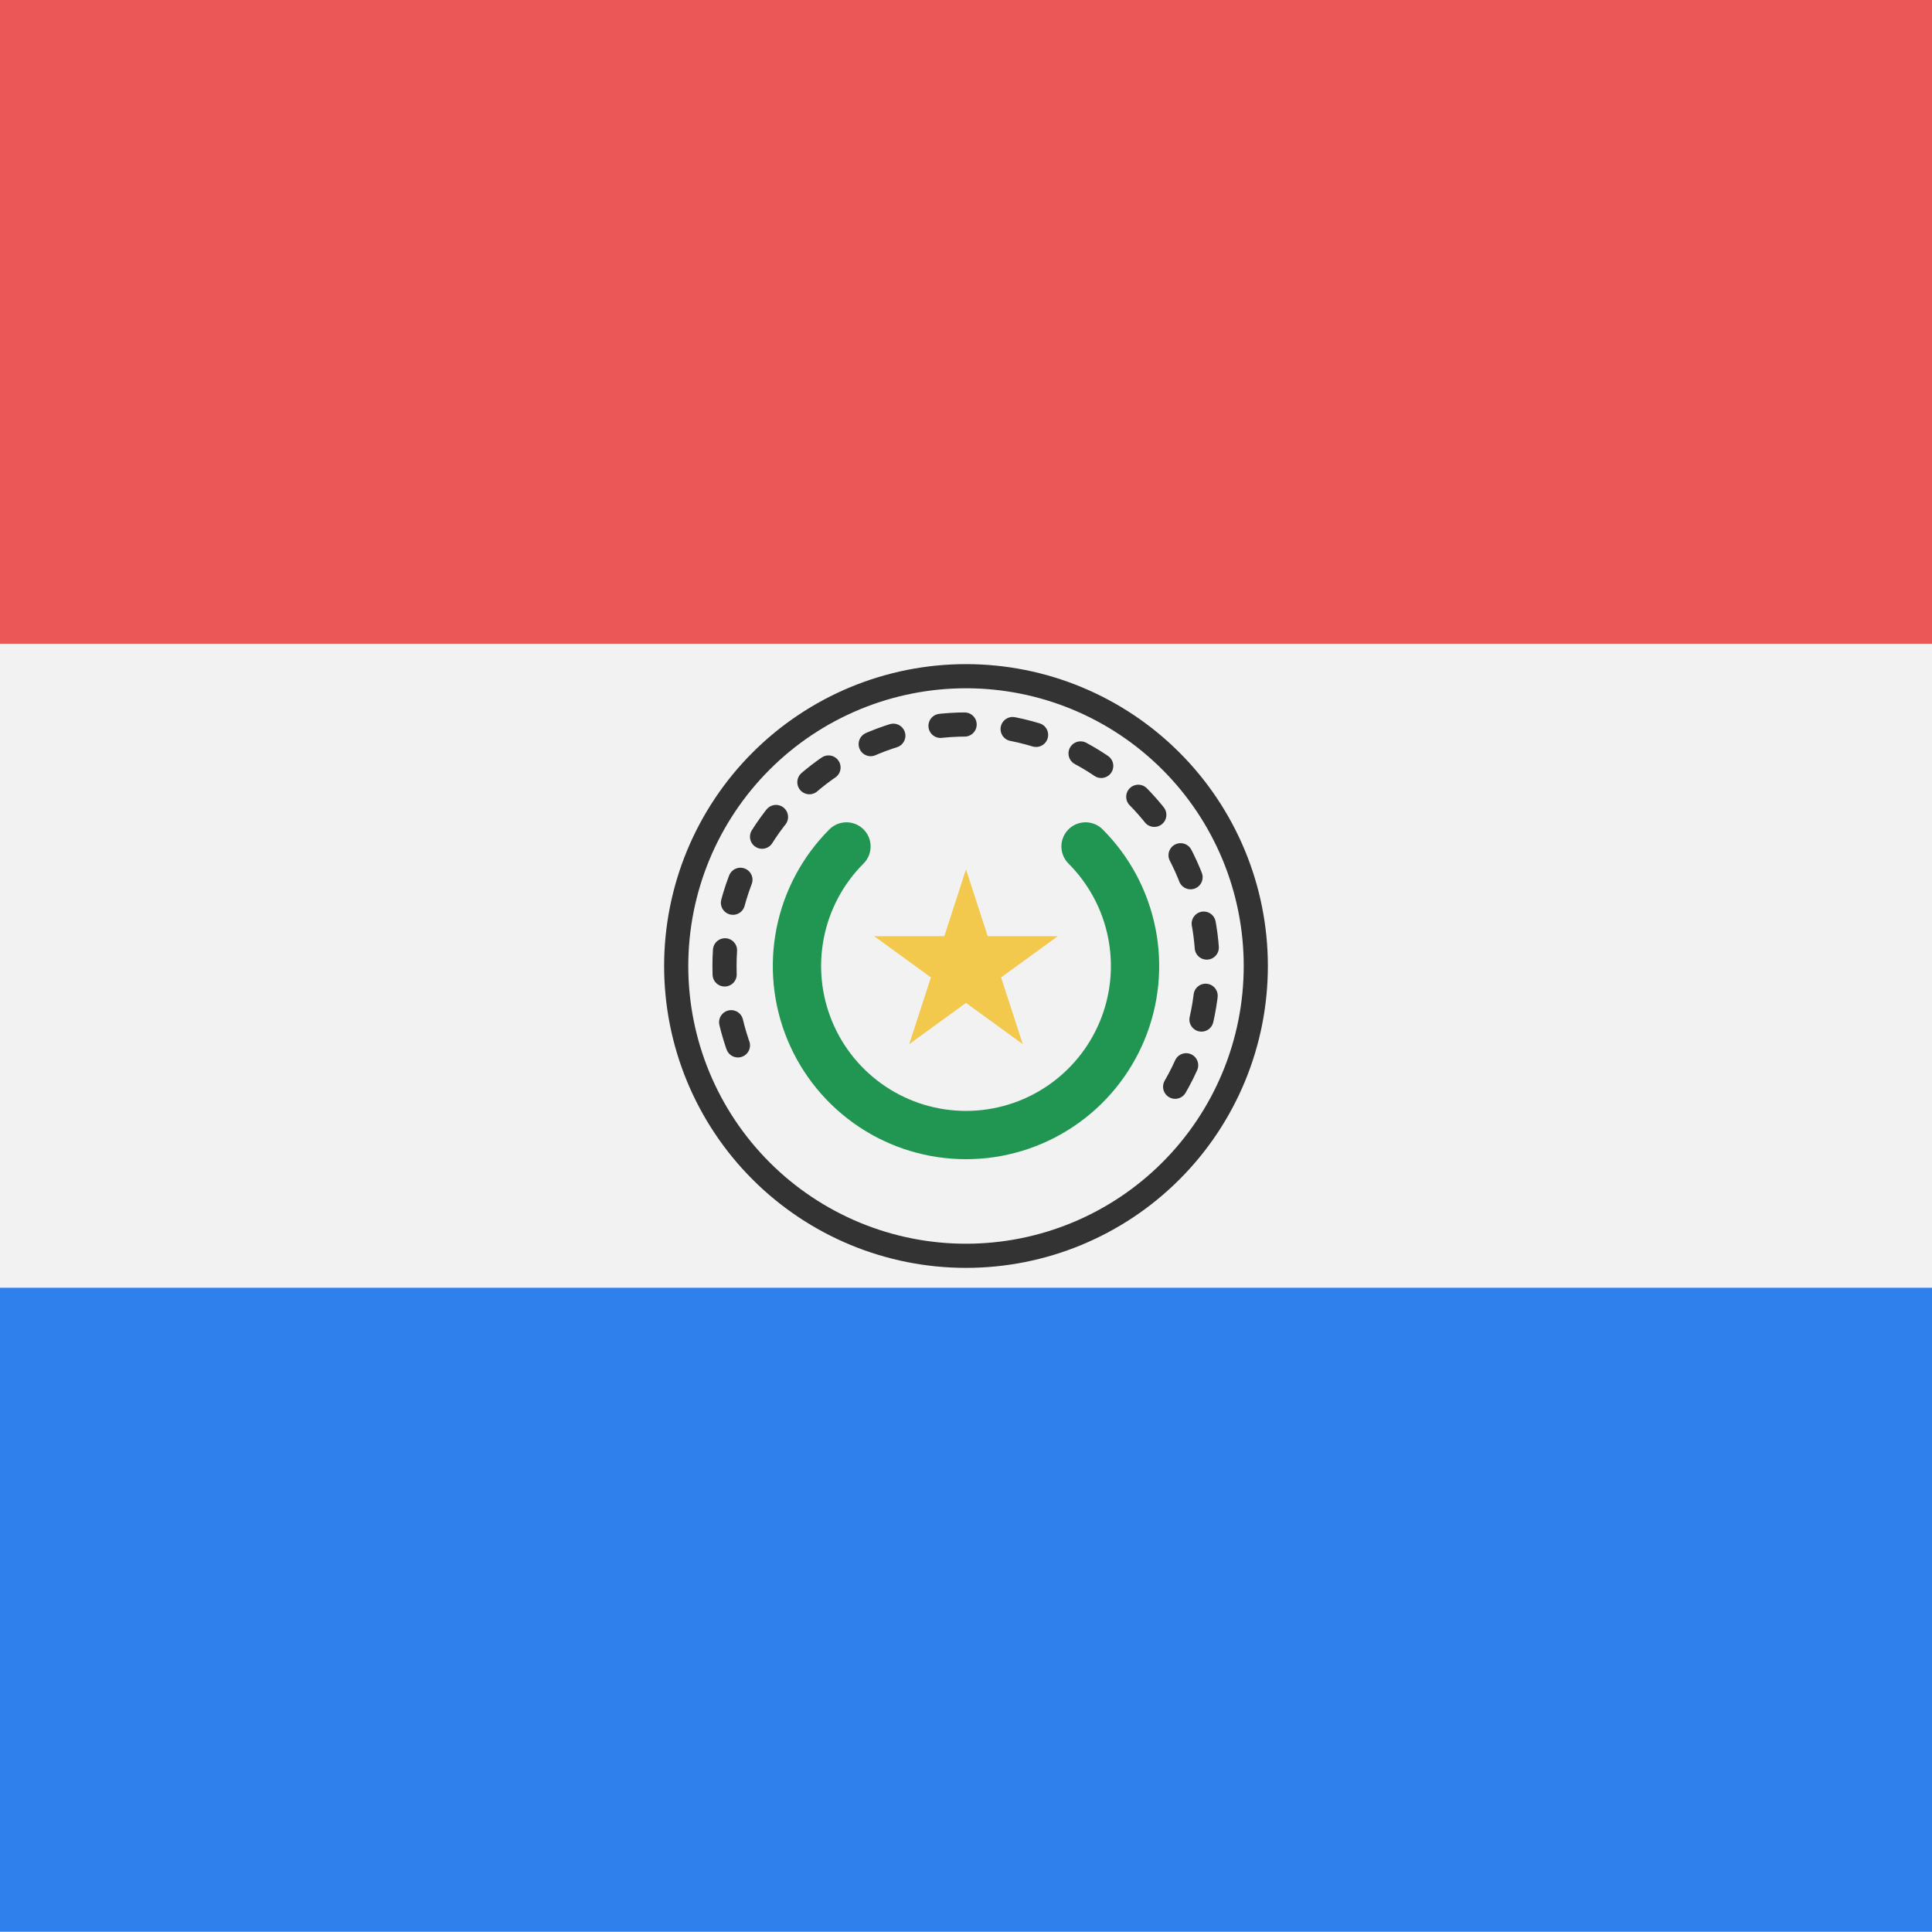 <svg viewBox="0 0 80 80" fill="none">
  <g clip-path="url(#clip0HI0U)">
    <path d="M120 -0.01H0V26.656H120V-0.01Z" fill="#EB5757" />
    <path d="M120 26.657H0V53.323H120V26.657Z" fill="#F2F2F2" />
    <path d="M120 53.323H0V79.99H120V53.323Z" fill="#2F80ED" />
    <path d="M40 28C41.576 28 43.136 28.31 44.592 28.913C46.048 29.517 47.371 30.4 48.485 31.515C49.6 32.629 50.483 33.952 51.087 35.408C51.69 36.864 52 38.424 52 40C52 41.576 51.69 43.136 51.087 44.592C50.483 46.048 49.6 47.371 48.485 48.485C47.371 49.6 46.048 50.483 44.592 51.087C43.136 51.69 41.576 52 40 52C38.424 52 36.864 51.69 35.408 51.087C33.952 50.483 32.629 49.6 31.515 48.485C30.4 47.371 29.517 46.048 28.913 44.592C28.31 43.136 28 41.576 28 40C28 38.424 28.31 36.864 28.913 35.408C29.517 33.952 30.4 32.629 31.515 31.515C32.629 30.4 33.952 29.517 35.408 28.913C36.864 28.31 38.424 28 40 28L40 28Z" stroke="#333333" stroke-linecap="round" stroke-linejoin="round" />
    <path d="M48.66 45C49.538 43.48 50 41.755 50 40C50 38.245 49.538 36.52 48.66 35C47.783 33.48 46.52 32.217 45 31.34C43.48 30.462 41.755 30 40 30C38.245 30 36.52 30.462 35 31.34C33.48 32.217 32.217 33.48 31.34 35C30.462 36.52 30 38.245 30 40C30 41.755 30.462 43.48 31.34 45" stroke="#333333" stroke-linecap="round" stroke-linejoin="round" stroke-dasharray="1 2" />
    <path d="M44.95 35.05C45.929 36.029 46.595 37.276 46.865 38.634C47.136 39.992 46.997 41.4 46.467 42.679C45.937 43.958 45.04 45.051 43.889 45.82C42.738 46.59 41.385 47 40 47C38.615 47 37.262 46.59 36.111 45.82C34.96 45.051 34.063 43.958 33.533 42.679C33.003 41.4 32.864 39.992 33.135 38.634C33.405 37.276 34.071 36.029 35.05 35.05" stroke="#219653" stroke-width="2" stroke-linecap="round" stroke-linejoin="round" />
    <path d="M40 36L40.898 38.764H43.804L41.453 40.472L42.351 43.236L40 41.528L37.649 43.236L38.547 40.472L36.196 38.764H39.102L40 36Z" fill="#F2C94C" />
  </g>
  <defs>
    <clipPath id="clip0HI0U">
      <rect width="80" height="80" fill="white" />
    </clipPath>
  </defs>
</svg>